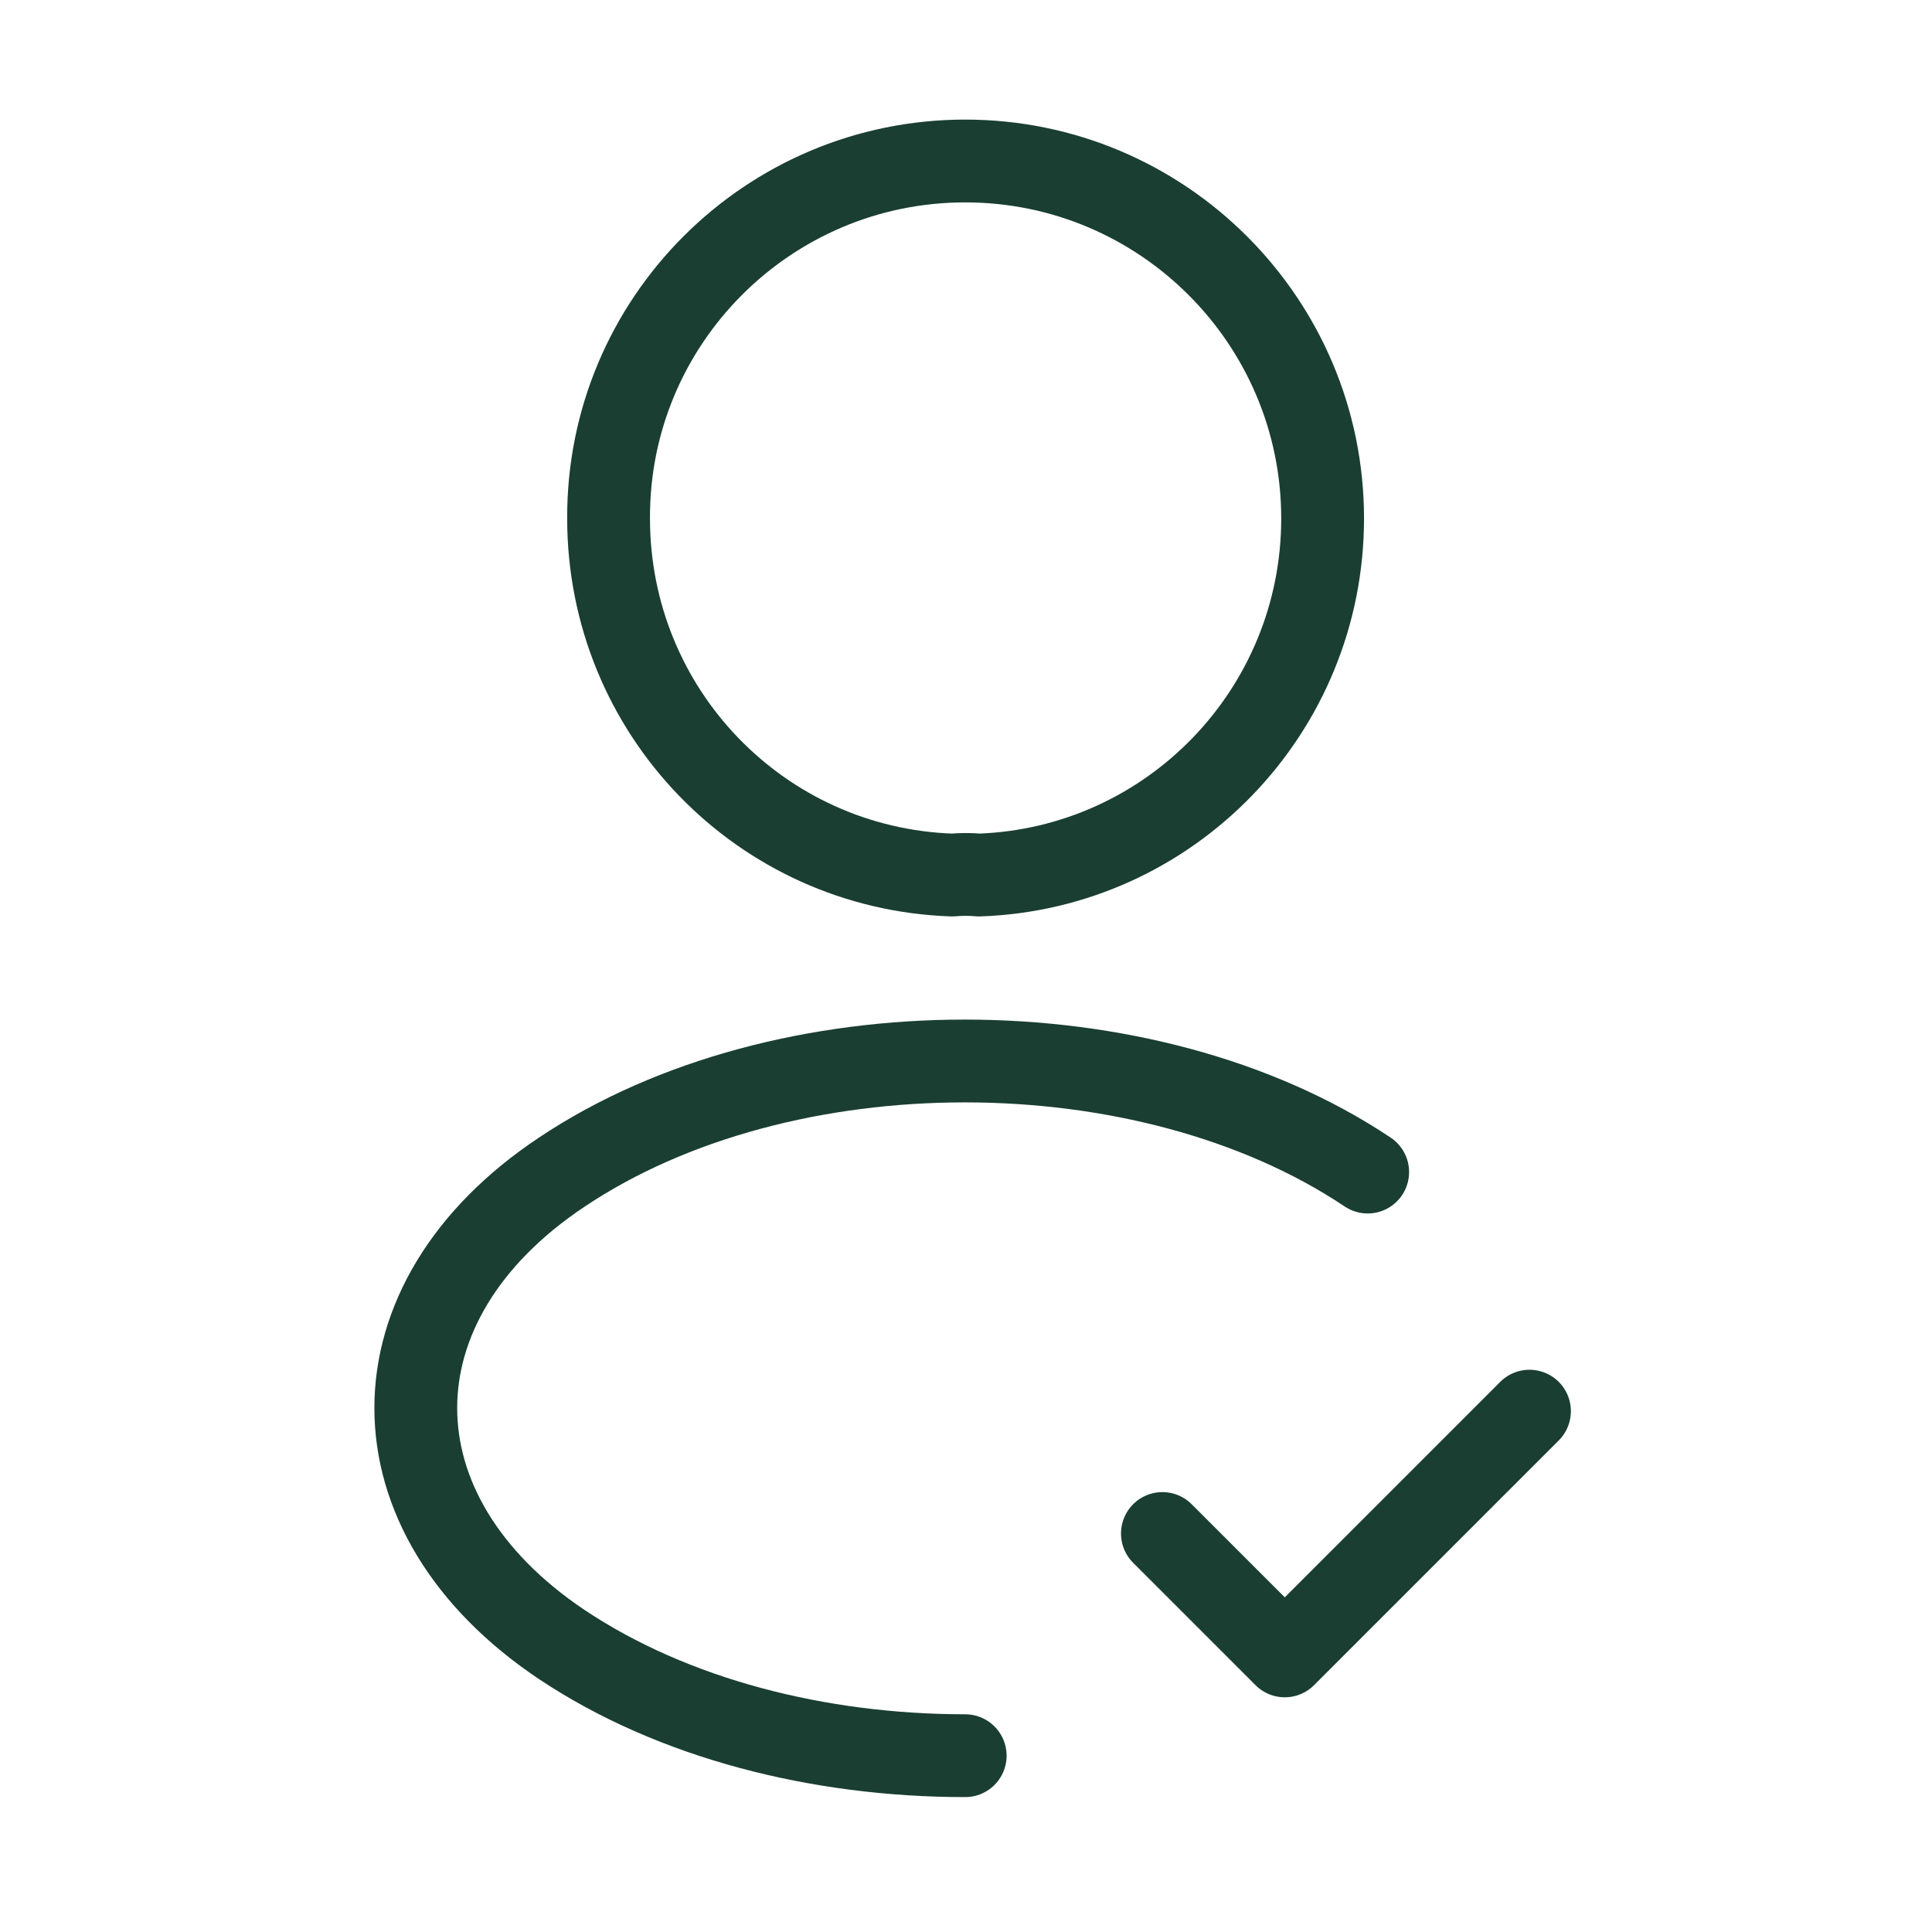 <svg width="70" height="70" viewBox="0 0 70 70" fill="none" xmlns="http://www.w3.org/2000/svg">
<path d="M42.116 55.562L46.55 59.996L55.416 51.129" stroke="#1A3E32" stroke-width="3" stroke-linecap="round" stroke-linejoin="round"/>
<path d="M35.467 31.704C35.175 31.675 34.825 31.675 34.504 31.704C27.562 31.471 22.05 25.783 22.05 18.783C22.021 11.637 27.825 5.833 34.971 5.833C42.117 5.833 47.921 11.637 47.921 18.783C47.921 25.783 42.379 31.471 35.467 31.704Z" stroke="#1A3E32" stroke-width="3" stroke-linecap="round" stroke-linejoin="round"/>
<path d="M34.971 63.612C29.662 63.612 24.383 62.271 20.358 59.587C13.3 54.862 13.3 47.162 20.358 42.466C28.379 37.1 41.533 37.1 49.554 42.466" stroke="#1A3E32" stroke-width="3" stroke-linecap="round" stroke-linejoin="round"/>
</svg>
